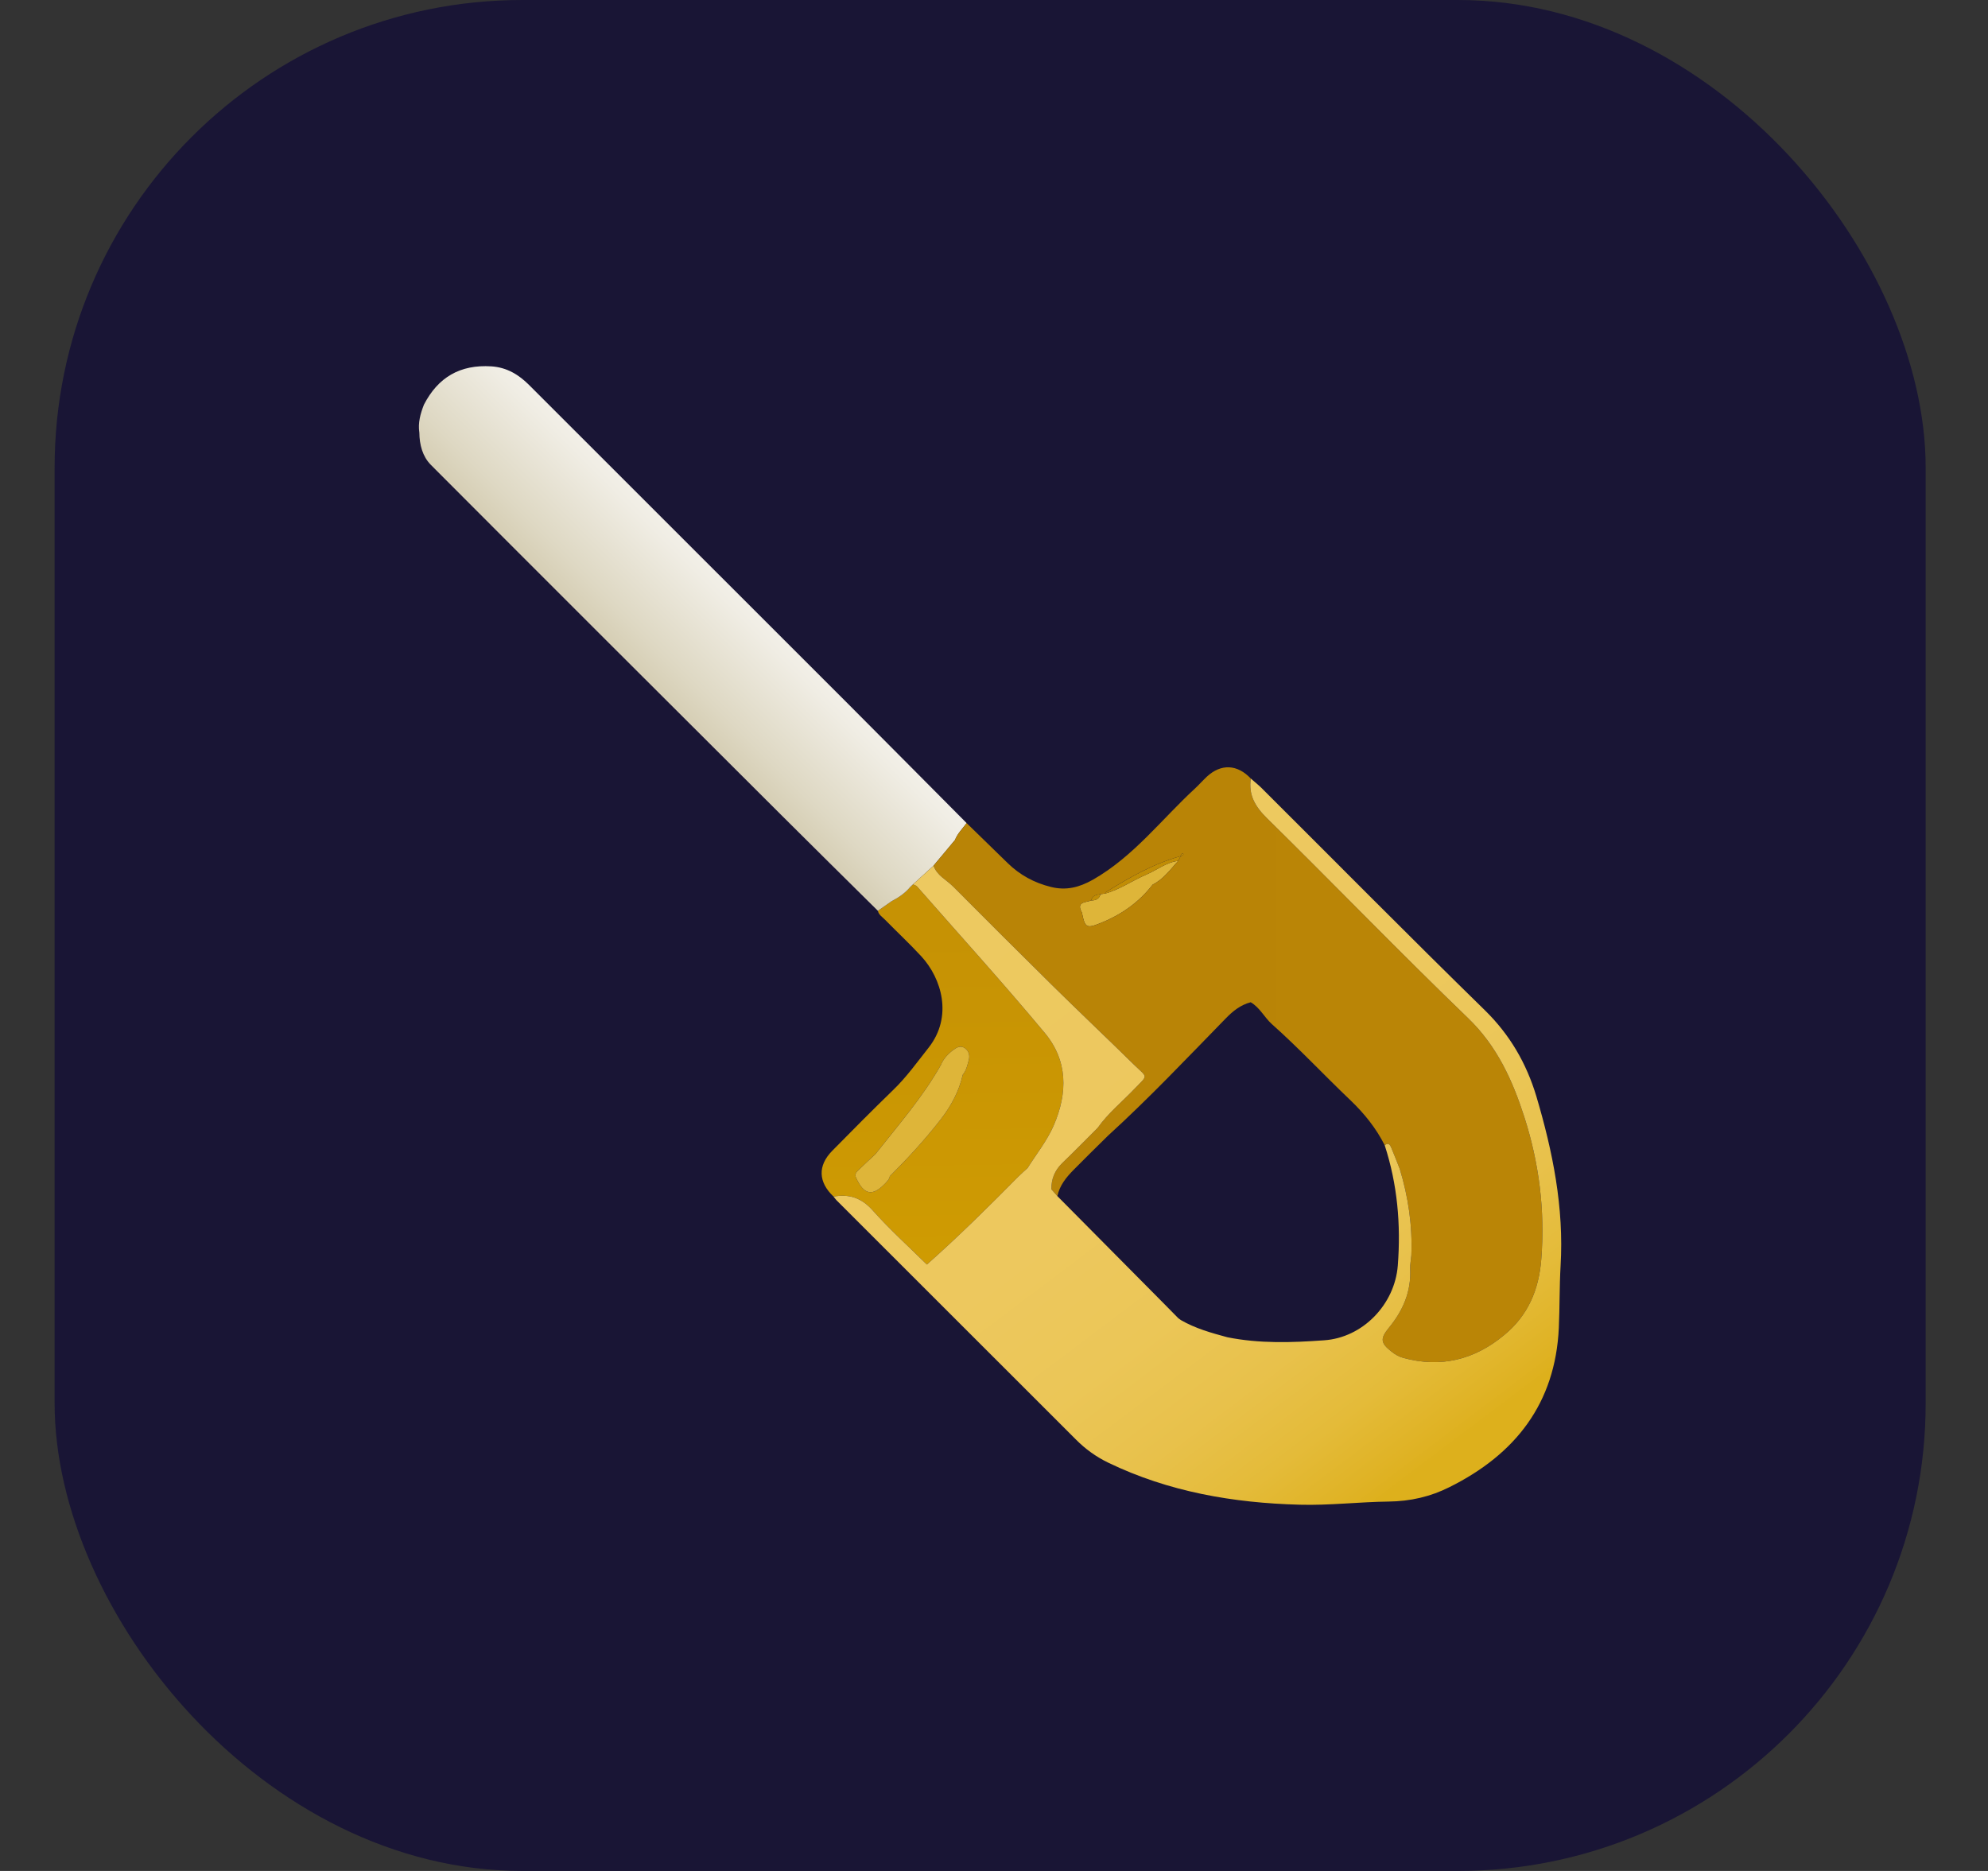 <svg width="17" height="16" viewBox="0 0 17 16" fill="none" xmlns="http://www.w3.org/2000/svg">
<rect x="0" y="0" width="17" height="16" fill="#333333" stroke="none"/>
<g clip-path="url(#clip0_1740_9262)">
<rect x="0.467" width="16" height="16" rx="4" fill="#191535"/>
<path d="M7.926 10.814C7.77 10.66 7.607 10.513 7.462 10.35C7.366 10.243 7.261 10.209 7.128 10.233C6.997 10.109 6.991 9.969 7.117 9.841C7.288 9.667 7.46 9.494 7.635 9.324C7.751 9.213 7.843 9.083 7.942 8.958C8.149 8.693 8.053 8.369 7.879 8.179C7.779 8.071 7.672 7.971 7.569 7.866C7.546 7.842 7.515 7.825 7.507 7.789C7.546 7.762 7.585 7.734 7.624 7.707C7.684 7.676 7.74 7.638 7.784 7.585C7.791 7.578 7.799 7.571 7.807 7.563C7.819 7.569 7.834 7.572 7.842 7.581C8.207 7.997 8.579 8.407 8.933 8.832C9.131 9.069 9.132 9.343 9.011 9.624C8.953 9.757 8.863 9.868 8.787 9.989C8.76 10.014 8.733 10.037 8.707 10.063C8.453 10.32 8.197 10.574 7.926 10.814ZM7.609 10.059C7.763 9.905 7.911 9.745 8.045 9.572C8.133 9.458 8.201 9.333 8.233 9.191C8.264 9.154 8.273 9.107 8.285 9.063C8.294 9.026 8.286 8.99 8.253 8.965C8.215 8.937 8.182 8.957 8.153 8.978C8.107 9.012 8.068 9.053 8.046 9.107C7.89 9.384 7.681 9.622 7.486 9.87C7.435 9.917 7.385 9.964 7.335 10.012C7.318 10.029 7.308 10.046 7.321 10.073C7.389 10.221 7.462 10.234 7.573 10.117C7.588 10.1 7.606 10.084 7.609 10.059Z" fill="url(#paint0_linear_1740_9262)"/>
<path d="M7.236 6.003C6.332 5.1 5.428 4.196 4.525 3.293C4.435 3.203 4.334 3.142 4.202 3.133C3.935 3.116 3.746 3.226 3.625 3.461C3.595 3.538 3.573 3.616 3.586 3.7C3.587 3.803 3.613 3.903 3.684 3.975C4.679 4.973 5.677 5.969 6.675 6.964C6.951 7.24 7.23 7.514 7.507 7.789C7.546 7.762 7.585 7.734 7.624 7.707C7.684 7.676 7.74 7.638 7.784 7.585C7.791 7.578 7.799 7.571 7.807 7.563C7.866 7.51 7.924 7.457 7.983 7.403C8.044 7.33 8.105 7.257 8.166 7.184C8.188 7.128 8.231 7.086 8.266 7.039C7.923 6.694 7.58 6.348 7.236 6.003Z" fill="url(#paint1_linear_1740_9262)"/>
<path d="M9.803 7.479C9.684 7.529 9.577 7.607 9.452 7.641C9.438 7.643 9.424 7.645 9.411 7.647C9.4 7.689 9.369 7.7 9.331 7.701C9.283 7.719 9.199 7.71 9.252 7.805C9.277 7.933 9.291 7.942 9.406 7.896C9.585 7.825 9.738 7.719 9.857 7.565C9.949 7.519 10.008 7.436 10.075 7.362C9.973 7.374 9.894 7.44 9.803 7.479Z" fill="#DEB539"/>
<path d="M10.075 7.362C9.973 7.374 9.894 7.44 9.803 7.479C9.684 7.529 9.577 7.607 9.452 7.641C9.452 7.638 9.452 7.633 9.454 7.631C9.655 7.506 9.86 7.388 10.091 7.323L10.094 7.326C10.087 7.338 10.081 7.35 10.075 7.362Z" fill="#C18D05"/>
<path d="M9.411 7.647C9.4 7.689 9.369 7.7 9.331 7.701C9.341 7.658 9.375 7.651 9.411 7.647Z" fill="#C18D05"/>
<path d="M10.091 7.323C10.097 7.314 10.104 7.305 10.11 7.296C10.114 7.299 10.117 7.303 10.121 7.306C10.112 7.313 10.103 7.319 10.094 7.326L10.091 7.323Z" fill="#C18D05"/>
<path d="M8.253 8.965C8.215 8.937 8.182 8.957 8.153 8.978C8.107 9.012 8.068 9.053 8.046 9.107C7.89 9.384 7.681 9.622 7.486 9.87C7.435 9.917 7.385 9.964 7.335 10.012C7.318 10.029 7.308 10.046 7.321 10.073C7.389 10.221 7.462 10.234 7.573 10.117C7.588 10.1 7.606 10.084 7.609 10.059C7.763 9.905 7.911 9.745 8.045 9.572C8.133 9.458 8.201 9.333 8.233 9.191C8.264 9.154 8.273 9.107 8.285 9.063C8.294 9.026 8.286 8.99 8.253 8.965Z" fill="#DEB539"/>
<path d="M13.034 9.549C12.934 9.239 12.802 8.946 12.555 8.708C11.973 8.147 11.411 7.565 10.835 6.998C10.734 6.899 10.675 6.799 10.696 6.658C10.581 6.536 10.442 6.529 10.32 6.642C10.286 6.674 10.255 6.709 10.221 6.741C9.933 7.006 9.695 7.324 9.346 7.523C9.227 7.59 9.116 7.617 8.987 7.585C8.845 7.55 8.721 7.483 8.616 7.38C8.5 7.266 8.382 7.153 8.266 7.039C8.231 7.086 8.188 7.128 8.166 7.184C8.105 7.257 8.044 7.33 7.983 7.403C8.012 7.488 8.094 7.524 8.151 7.582C8.431 7.863 8.711 8.143 8.994 8.422C9.226 8.651 9.463 8.875 9.696 9.104C9.816 9.221 9.82 9.188 9.701 9.312C9.595 9.423 9.475 9.52 9.386 9.646C9.285 9.747 9.185 9.849 9.082 9.948C9.019 10.01 8.989 10.084 8.991 10.171C9.008 10.19 9.025 10.21 9.042 10.229C9.061 10.138 9.117 10.069 9.18 10.005C9.277 9.907 9.376 9.809 9.475 9.712C9.825 9.393 10.15 9.049 10.481 8.71C10.542 8.647 10.608 8.594 10.695 8.571C10.773 8.616 10.811 8.699 10.875 8.757C11.109 8.965 11.323 9.195 11.55 9.411C11.668 9.524 11.768 9.649 11.841 9.794C11.874 9.767 11.888 9.792 11.898 9.817C11.923 9.876 11.946 9.936 11.97 9.997C12.043 10.237 12.079 10.483 12.069 10.735C12.066 10.774 12.057 10.814 12.059 10.853C12.068 11.047 11.996 11.211 11.875 11.357C11.802 11.447 11.805 11.485 11.897 11.557C11.927 11.582 11.964 11.603 12.002 11.613C12.321 11.699 12.606 11.629 12.859 11.42C13.066 11.252 13.16 11.03 13.18 10.768C13.213 10.351 13.161 9.943 13.034 9.549ZM9.331 7.701C9.341 7.658 9.375 7.651 9.411 7.647C9.424 7.645 9.438 7.643 9.452 7.641C9.452 7.638 9.452 7.633 9.454 7.631C9.655 7.506 9.86 7.388 10.091 7.323C10.097 7.314 10.104 7.305 10.11 7.296C10.114 7.299 10.117 7.303 10.121 7.306C10.112 7.313 10.103 7.319 10.094 7.326C10.087 7.338 10.081 7.35 10.075 7.362C10.008 7.436 9.949 7.519 9.857 7.565C9.738 7.719 9.585 7.825 9.406 7.896C9.291 7.942 9.277 7.933 9.252 7.805C9.199 7.71 9.283 7.719 9.331 7.701Z" fill="url(#paint2_linear_1740_9262)"/>
<path d="M13.138 9.376C13.053 9.093 12.911 8.848 12.696 8.638C12.054 8.01 11.422 7.371 10.786 6.737C10.757 6.709 10.726 6.684 10.696 6.658C10.675 6.799 10.734 6.899 10.835 6.998C11.411 7.565 11.973 8.147 12.555 8.708C12.802 8.946 12.934 9.239 13.034 9.549C13.161 9.943 13.213 10.351 13.18 10.768C13.16 11.03 13.066 11.252 12.859 11.42C12.606 11.629 12.321 11.699 12.002 11.613C11.964 11.603 11.927 11.582 11.897 11.557C11.805 11.485 11.802 11.447 11.875 11.357C11.996 11.211 12.068 11.047 12.059 10.853C12.057 10.814 12.066 10.774 12.069 10.735C12.079 10.483 12.043 10.237 11.97 9.997C11.946 9.936 11.923 9.876 11.898 9.817C11.888 9.792 11.874 9.767 11.841 9.794C11.95 10.129 11.98 10.472 11.953 10.823C11.927 11.156 11.653 11.44 11.322 11.462C11.046 11.482 10.77 11.491 10.496 11.436C10.359 11.399 10.222 11.361 10.098 11.289C10.091 11.284 10.083 11.278 10.076 11.273C10.032 11.228 9.987 11.183 9.943 11.138C9.642 10.835 9.342 10.532 9.042 10.229C9.025 10.21 9.008 10.19 8.991 10.171C8.989 10.084 9.019 10.01 9.082 9.948C9.185 9.849 9.285 9.747 9.386 9.646C9.475 9.52 9.595 9.423 9.701 9.312C9.82 9.188 9.816 9.221 9.696 9.104C9.463 8.875 9.226 8.651 8.994 8.422C8.711 8.143 8.431 7.863 8.151 7.582C8.094 7.524 8.012 7.488 7.983 7.403C7.924 7.457 7.866 7.51 7.807 7.563C7.819 7.569 7.834 7.572 7.842 7.581C8.207 7.997 8.579 8.407 8.933 8.832C9.131 9.069 9.132 9.343 9.011 9.624C8.953 9.757 8.863 9.868 8.787 9.989C8.76 10.014 8.733 10.037 8.707 10.063C8.453 10.32 8.197 10.574 7.926 10.814C7.77 10.66 7.607 10.513 7.462 10.35C7.366 10.243 7.261 10.209 7.128 10.233C7.136 10.243 7.144 10.255 7.153 10.264C7.835 10.946 8.518 11.628 9.2 12.31C9.281 12.392 9.373 12.458 9.476 12.508C9.993 12.758 10.547 12.853 11.115 12.868C11.368 12.875 11.622 12.844 11.875 12.841C12.06 12.839 12.234 12.799 12.396 12.717C12.958 12.437 13.3 12.002 13.33 11.356C13.338 11.18 13.335 11.002 13.345 10.826C13.375 10.327 13.278 9.848 13.138 9.376Z" fill="url(#paint3_linear_1740_9262)"/>
</g>
<defs>
<linearGradient id="paint0_linear_1740_9262" x1="8.672" y1="14.326" x2="8.497" y2="3.832" gradientUnits="userSpaceOnUse">
<stop offset="1.06556e-08" stop-color="#DAA700"/>
<stop offset="0.024" stop-color="#D9A600"/>
<stop offset="0.605" stop-color="#C69204"/>
<stop offset="1" stop-color="#BF8B05"/>
</linearGradient>
<linearGradient id="paint1_linear_1740_9262" x1="6.799" y1="9.308" x2="9.282" y2="6.831" gradientUnits="userSpaceOnUse">
<stop offset="5.32779e-09" stop-color="#9E8C4F"/>
<stop offset="0.052" stop-color="#A5955C"/>
<stop offset="0.296" stop-color="#C5BA96"/>
<stop offset="0.521" stop-color="#DED8C3"/>
<stop offset="0.721" stop-color="#F0EDE4"/>
<stop offset="0.887" stop-color="#FBFAF8"/>
<stop offset="1" stop-color="white"/>
</linearGradient>
<linearGradient id="paint2_linear_1740_9262" x1="3.582" y1="8.001" x2="13.351" y2="8.001" gradientUnits="userSpaceOnUse">
<stop offset="1.06556e-08" stop-color="#B88306"/>
<stop offset="1" stop-color="#BA8506"/>
</linearGradient>
<linearGradient id="paint3_linear_1740_9262" x1="8.397" y1="7.408" x2="12.237" y2="12.507" gradientUnits="userSpaceOnUse">
<stop offset="1.06556e-08" stop-color="#EDC960"/>
<stop offset="0.452" stop-color="#EDC85E"/>
<stop offset="0.636" stop-color="#EBC657"/>
<stop offset="0.77" stop-color="#E8C14B"/>
<stop offset="0.881" stop-color="#E4BB39"/>
<stop offset="0.977" stop-color="#DFB223"/>
<stop offset="1" stop-color="#DDB01C"/>
</linearGradient>
<clipPath id="clip0_1740_9262">
<rect x="0.467" width="16" height="16" rx="4" fill="white"/>
</clipPath>
</defs>
</svg>
